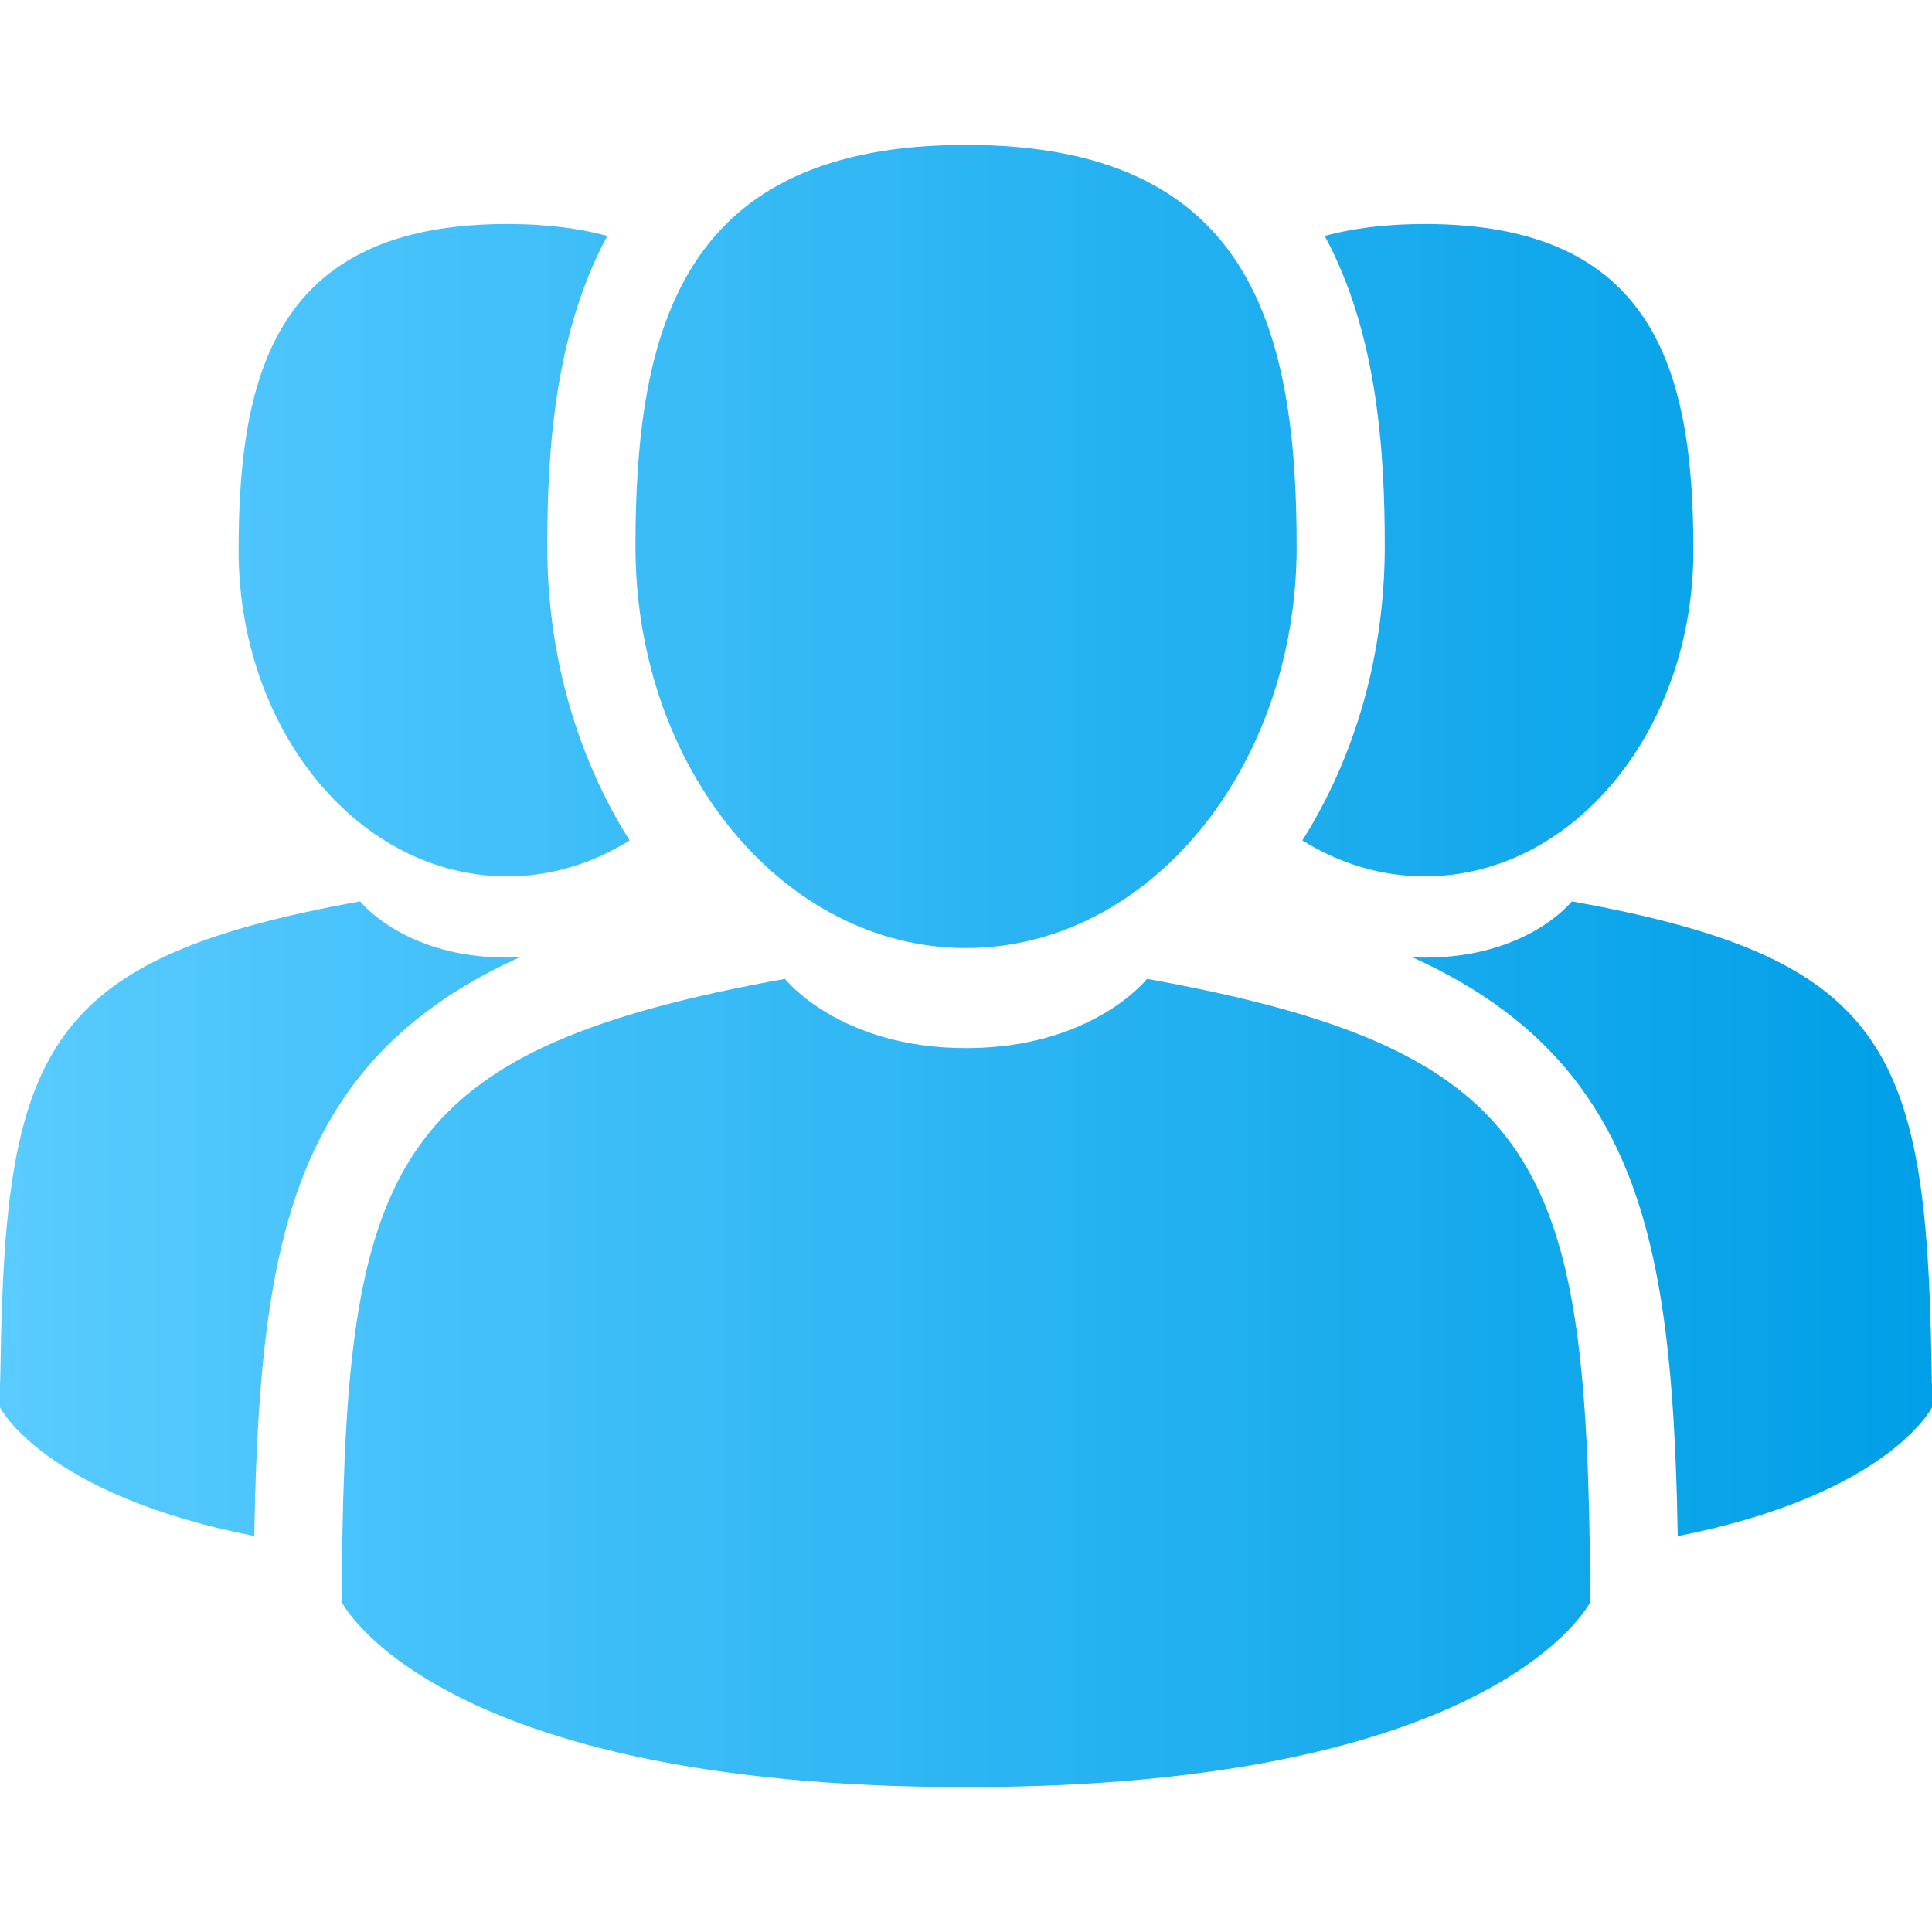 <svg width="20" height="20" viewBox="0 0 20 20" fill="none" xmlns="http://www.w3.org/2000/svg">
<path d="M10 9.814C11.89 9.814 13.423 7.953 13.423 5.657C13.423 3.361 12.92 1.5 10 1.5C7.081 1.5 6.578 3.361 6.578 5.657C6.578 7.953 8.11 9.814 10 9.814Z" fill="url(#paint0_linear_1699_23312)"/>
<path d="M16.457 15.994C16.394 11.994 15.872 10.855 11.874 10.133C11.874 10.133 11.312 10.85 10 10.85C8.689 10.85 8.126 10.133 8.126 10.133C4.173 10.847 3.618 11.97 3.545 15.864C3.54 16.182 3.537 16.198 3.536 16.162C3.536 16.231 3.536 16.359 3.536 16.582C3.536 16.582 4.488 18.5 10 18.5C15.513 18.5 16.464 16.582 16.464 16.582C16.464 16.439 16.465 16.339 16.465 16.271C16.463 16.294 16.461 16.25 16.457 15.994Z" fill="url(#paint1_linear_1699_23312)"/>
<path d="M14.75 9.072C16.285 9.072 17.53 7.56 17.53 5.696C17.53 3.831 17.121 2.319 14.75 2.319C14.351 2.319 14.008 2.362 13.713 2.442C14.26 3.452 14.335 4.678 14.335 5.657C14.335 6.765 14.035 7.824 13.482 8.7C13.862 8.937 14.293 9.072 14.75 9.072Z" fill="url(#paint2_linear_1699_23312)"/>
<path d="M19.994 14.091C19.942 10.843 19.518 9.917 16.272 9.331C16.272 9.331 15.815 9.913 14.75 9.913C14.706 9.913 14.663 9.912 14.621 9.91C15.298 10.215 15.913 10.64 16.367 11.262C17.151 12.337 17.331 13.78 17.368 15.902C19.552 15.47 20 14.569 20 14.569C20 14.451 20 14.371 20 14.316C19.999 14.335 19.997 14.3 19.994 14.091Z" fill="url(#paint3_linear_1699_23312)"/>
<path d="M5.25 9.072C5.707 9.072 6.138 8.937 6.518 8.7C5.965 7.824 5.665 6.765 5.665 5.657C5.665 4.678 5.74 3.452 6.287 2.442C5.992 2.362 5.649 2.319 5.25 2.319C2.879 2.319 2.47 3.831 2.47 5.696C2.47 7.56 3.715 9.072 5.25 9.072Z" fill="url(#paint4_linear_1699_23312)"/>
<path d="M5.379 9.91C5.337 9.912 5.294 9.913 5.25 9.913C4.185 9.913 3.728 9.331 3.728 9.331C0.482 9.917 0.057 10.842 0.006 14.091C0.003 14.3 0.001 14.335 0 14.315C0 14.37 0 14.451 0 14.569C0 14.569 0.448 15.47 2.632 15.901C2.669 13.78 2.849 12.336 3.633 11.262C4.087 10.64 4.702 10.215 5.379 9.91Z" fill="url(#paint5_linear_1699_23312)"/>
<defs>
<linearGradient id="paint0_linear_1699_23312" x1="0" y1="10" x2="20" y2="10" gradientUnits="userSpaceOnUse">
<stop stop-color="#59CBFF"/>
<stop offset="1" stop-color="#009FE7"/>
</linearGradient>
<linearGradient id="paint1_linear_1699_23312" x1="0" y1="10" x2="20" y2="10" gradientUnits="userSpaceOnUse">
<stop stop-color="#59CBFF"/>
<stop offset="1" stop-color="#009FE7"/>
</linearGradient>
<linearGradient id="paint2_linear_1699_23312" x1="0" y1="10" x2="20" y2="10" gradientUnits="userSpaceOnUse">
<stop stop-color="#59CBFF"/>
<stop offset="1" stop-color="#009FE7"/>
</linearGradient>
<linearGradient id="paint3_linear_1699_23312" x1="0" y1="10" x2="20" y2="10" gradientUnits="userSpaceOnUse">
<stop stop-color="#59CBFF"/>
<stop offset="1" stop-color="#009FE7"/>
</linearGradient>
<linearGradient id="paint4_linear_1699_23312" x1="0" y1="10" x2="20" y2="10" gradientUnits="userSpaceOnUse">
<stop stop-color="#59CBFF"/>
<stop offset="1" stop-color="#009FE7"/>
</linearGradient>
<linearGradient id="paint5_linear_1699_23312" x1="0" y1="10" x2="20" y2="10" gradientUnits="userSpaceOnUse">
<stop stop-color="#59CBFF"/>
<stop offset="1" stop-color="#009FE7"/>
</linearGradient>
</defs>
</svg>
